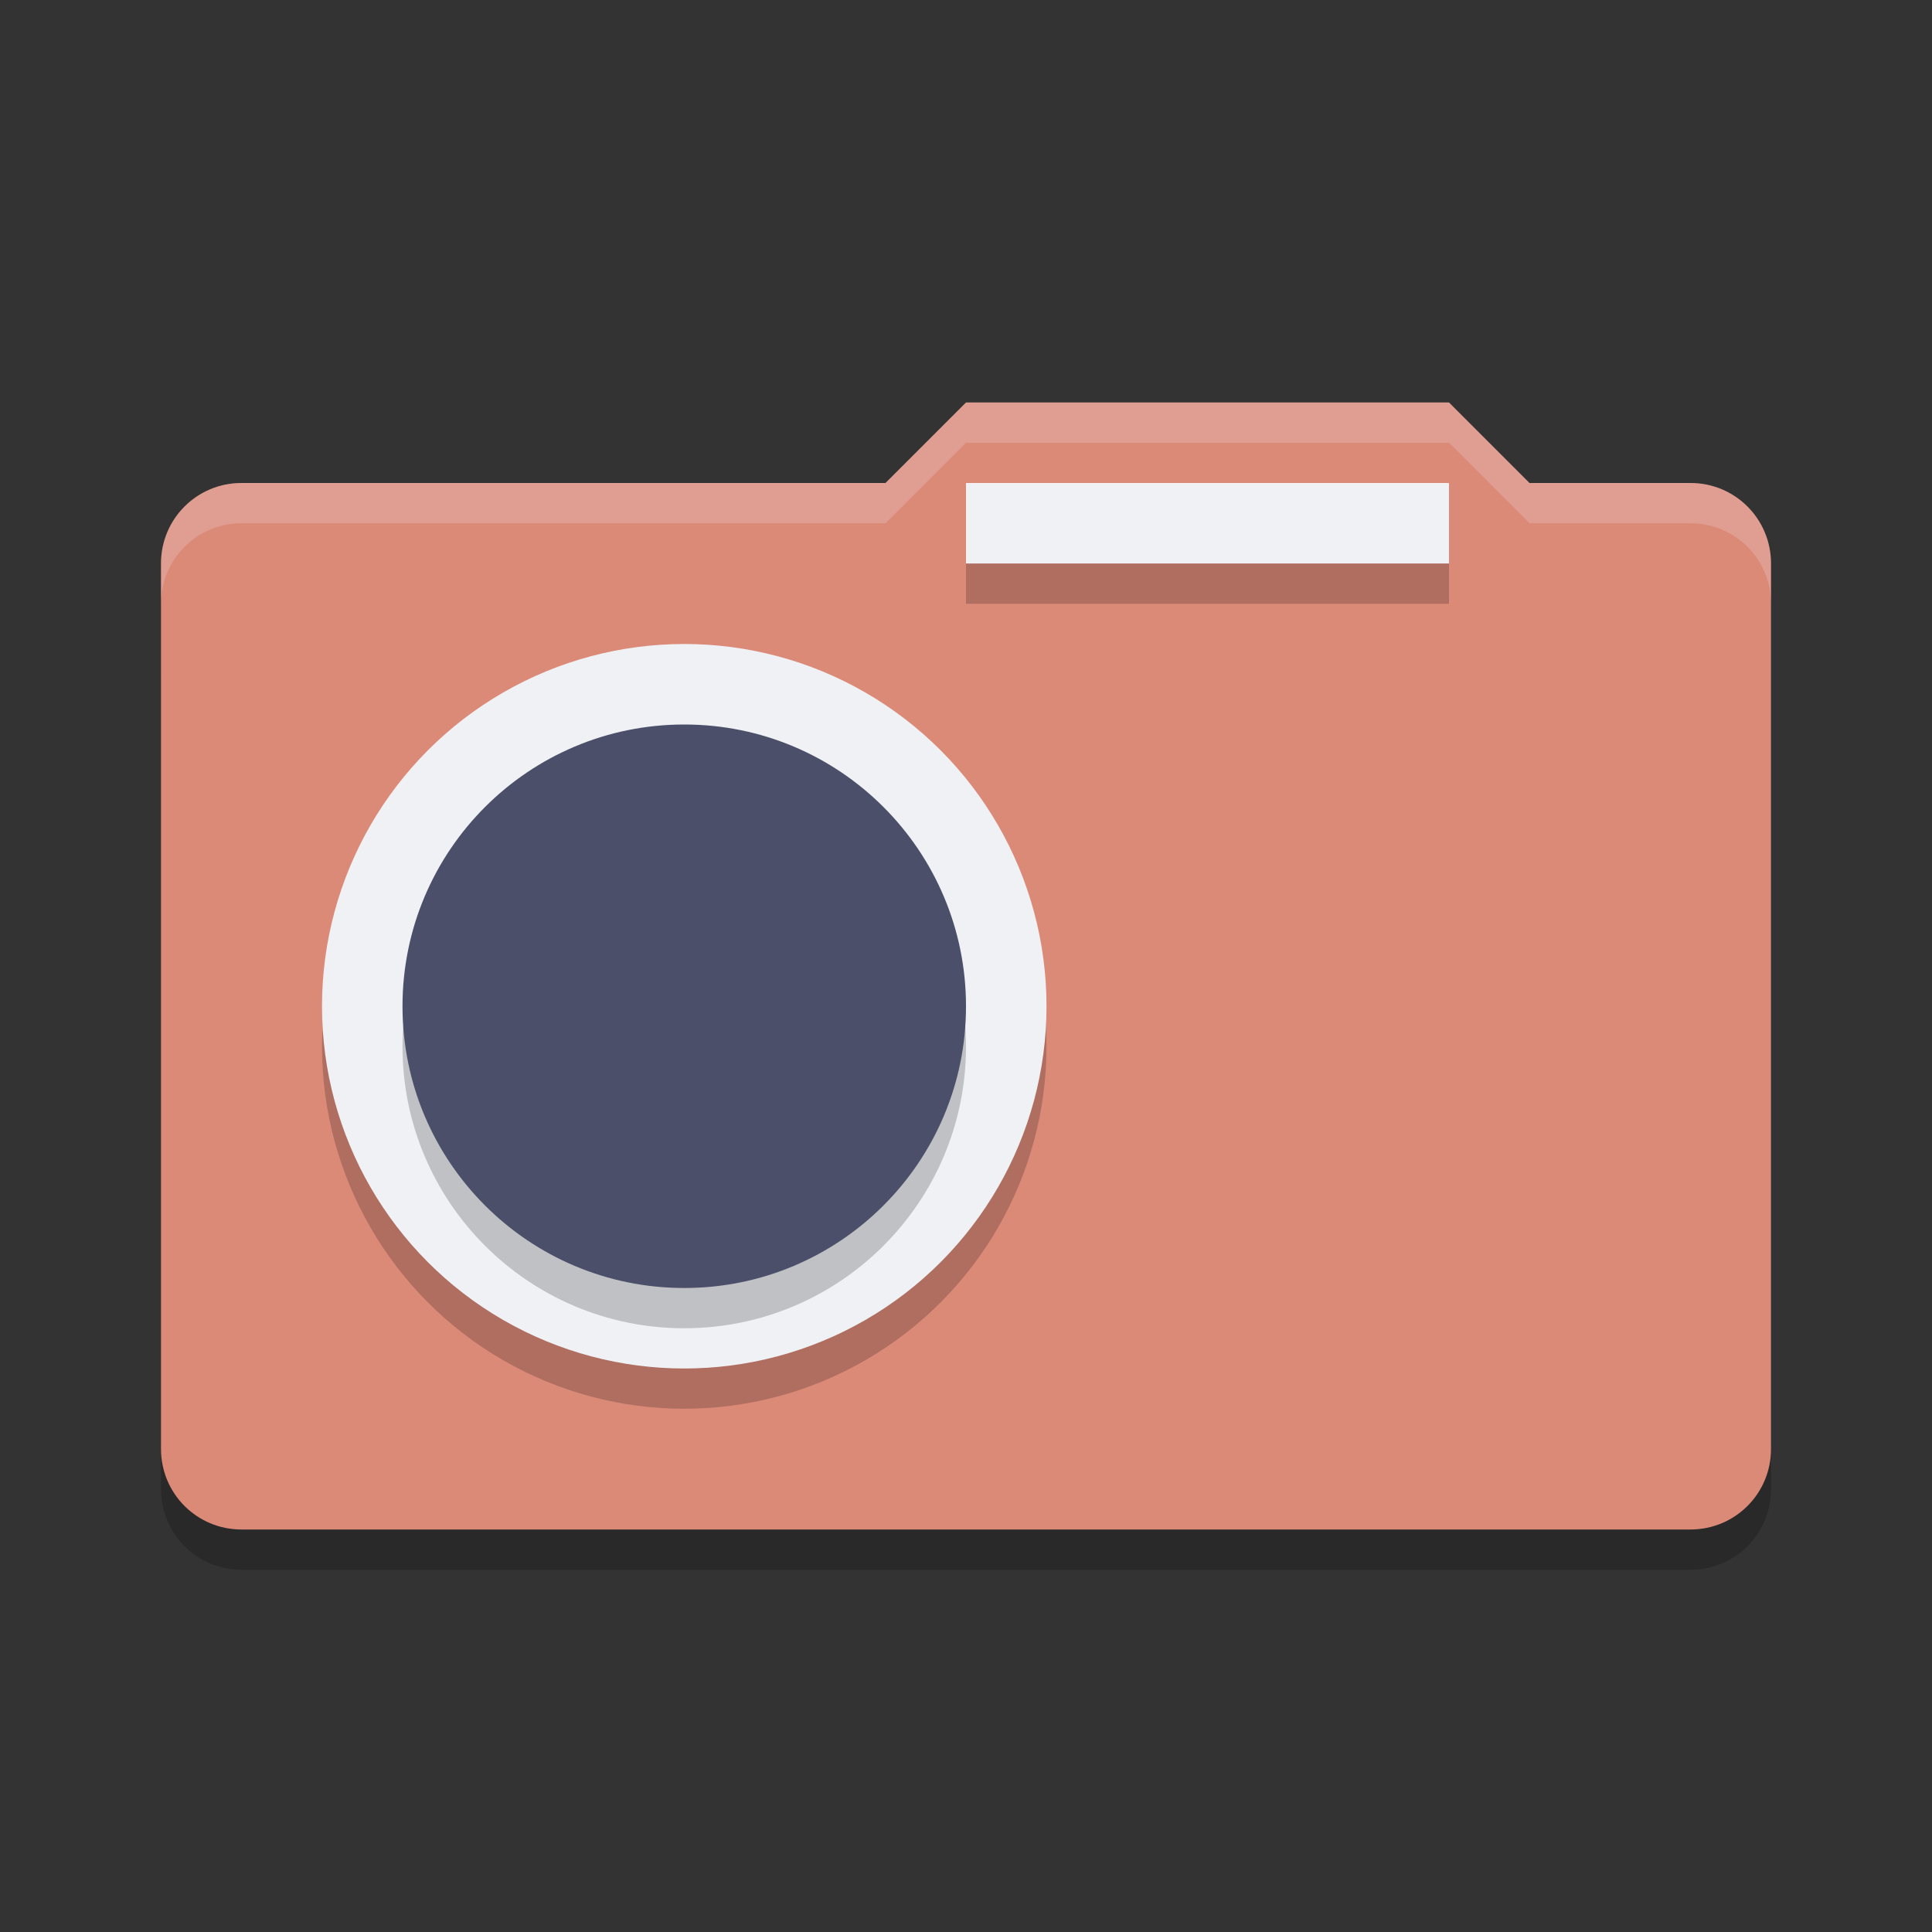 <svg xmlns="http://www.w3.org/2000/svg" width="24" height="24" version="1.1">
 <rect width="100%" height="100%" fill="#333333" stroke="none"/>
 <path style="opacity:0.2" d="M 13,6.5 12,7.5 H 3 C 2.446,7.5 2,7.946 2,8.5 V 18.5 C 2,19.054 2.446,19.5 3,19.5 H 21 C 21.554,19.5 22,19.054 22,18.5 V 8.5 C 22,7.946 21.554,7.5 21,7.5 H 20 L 19,6.5 Z"/>
 <path style="fill:#dc8a78" d="M 12,5 11,6 H 3 C 2.446,6 2,6.446 2,7 V 18 C 2,18.554 2.446,19 3,19 H 21 C 21.554,19 22,18.554 22,18 V 7 C 22,6.446 21.554,6 21,6 H 19 L 18,5 Z"/>
 <rect style="opacity:0.2" width="6" height="1" x="12" y="6.5"/>
 <rect style="fill:#eff1f5" width="6" height="1" x="12" y="6"/>
 <circle style="opacity:0.2" cx="8.5" cy="13" r="4.5"/>
 <circle style="fill:#eff1f5" cx="8.5" cy="12.5" r="4.5"/>
 <circle style="opacity:0.2" cx="8.5" cy="13" r="3.5"/>
 <circle style="fill:#4c4f69" cx="8.5" cy="12.5" r="3.5"/>
 <path style="opacity:0.2;fill:#eff1f5" d="M 12,5 11,6 H 3 C 2.446,6 2,6.446 2,7 V 7.5 C 2,6.946 2.446,6.5 3,6.5 H 11 L 12,5.5 H 18 L 19,6.5 H 21 C 21.554,6.5 22,6.946 22,7.5 V 7 C 22,6.446 21.554,6 21,6 H 19 L 18,5 Z"/>
</svg>
